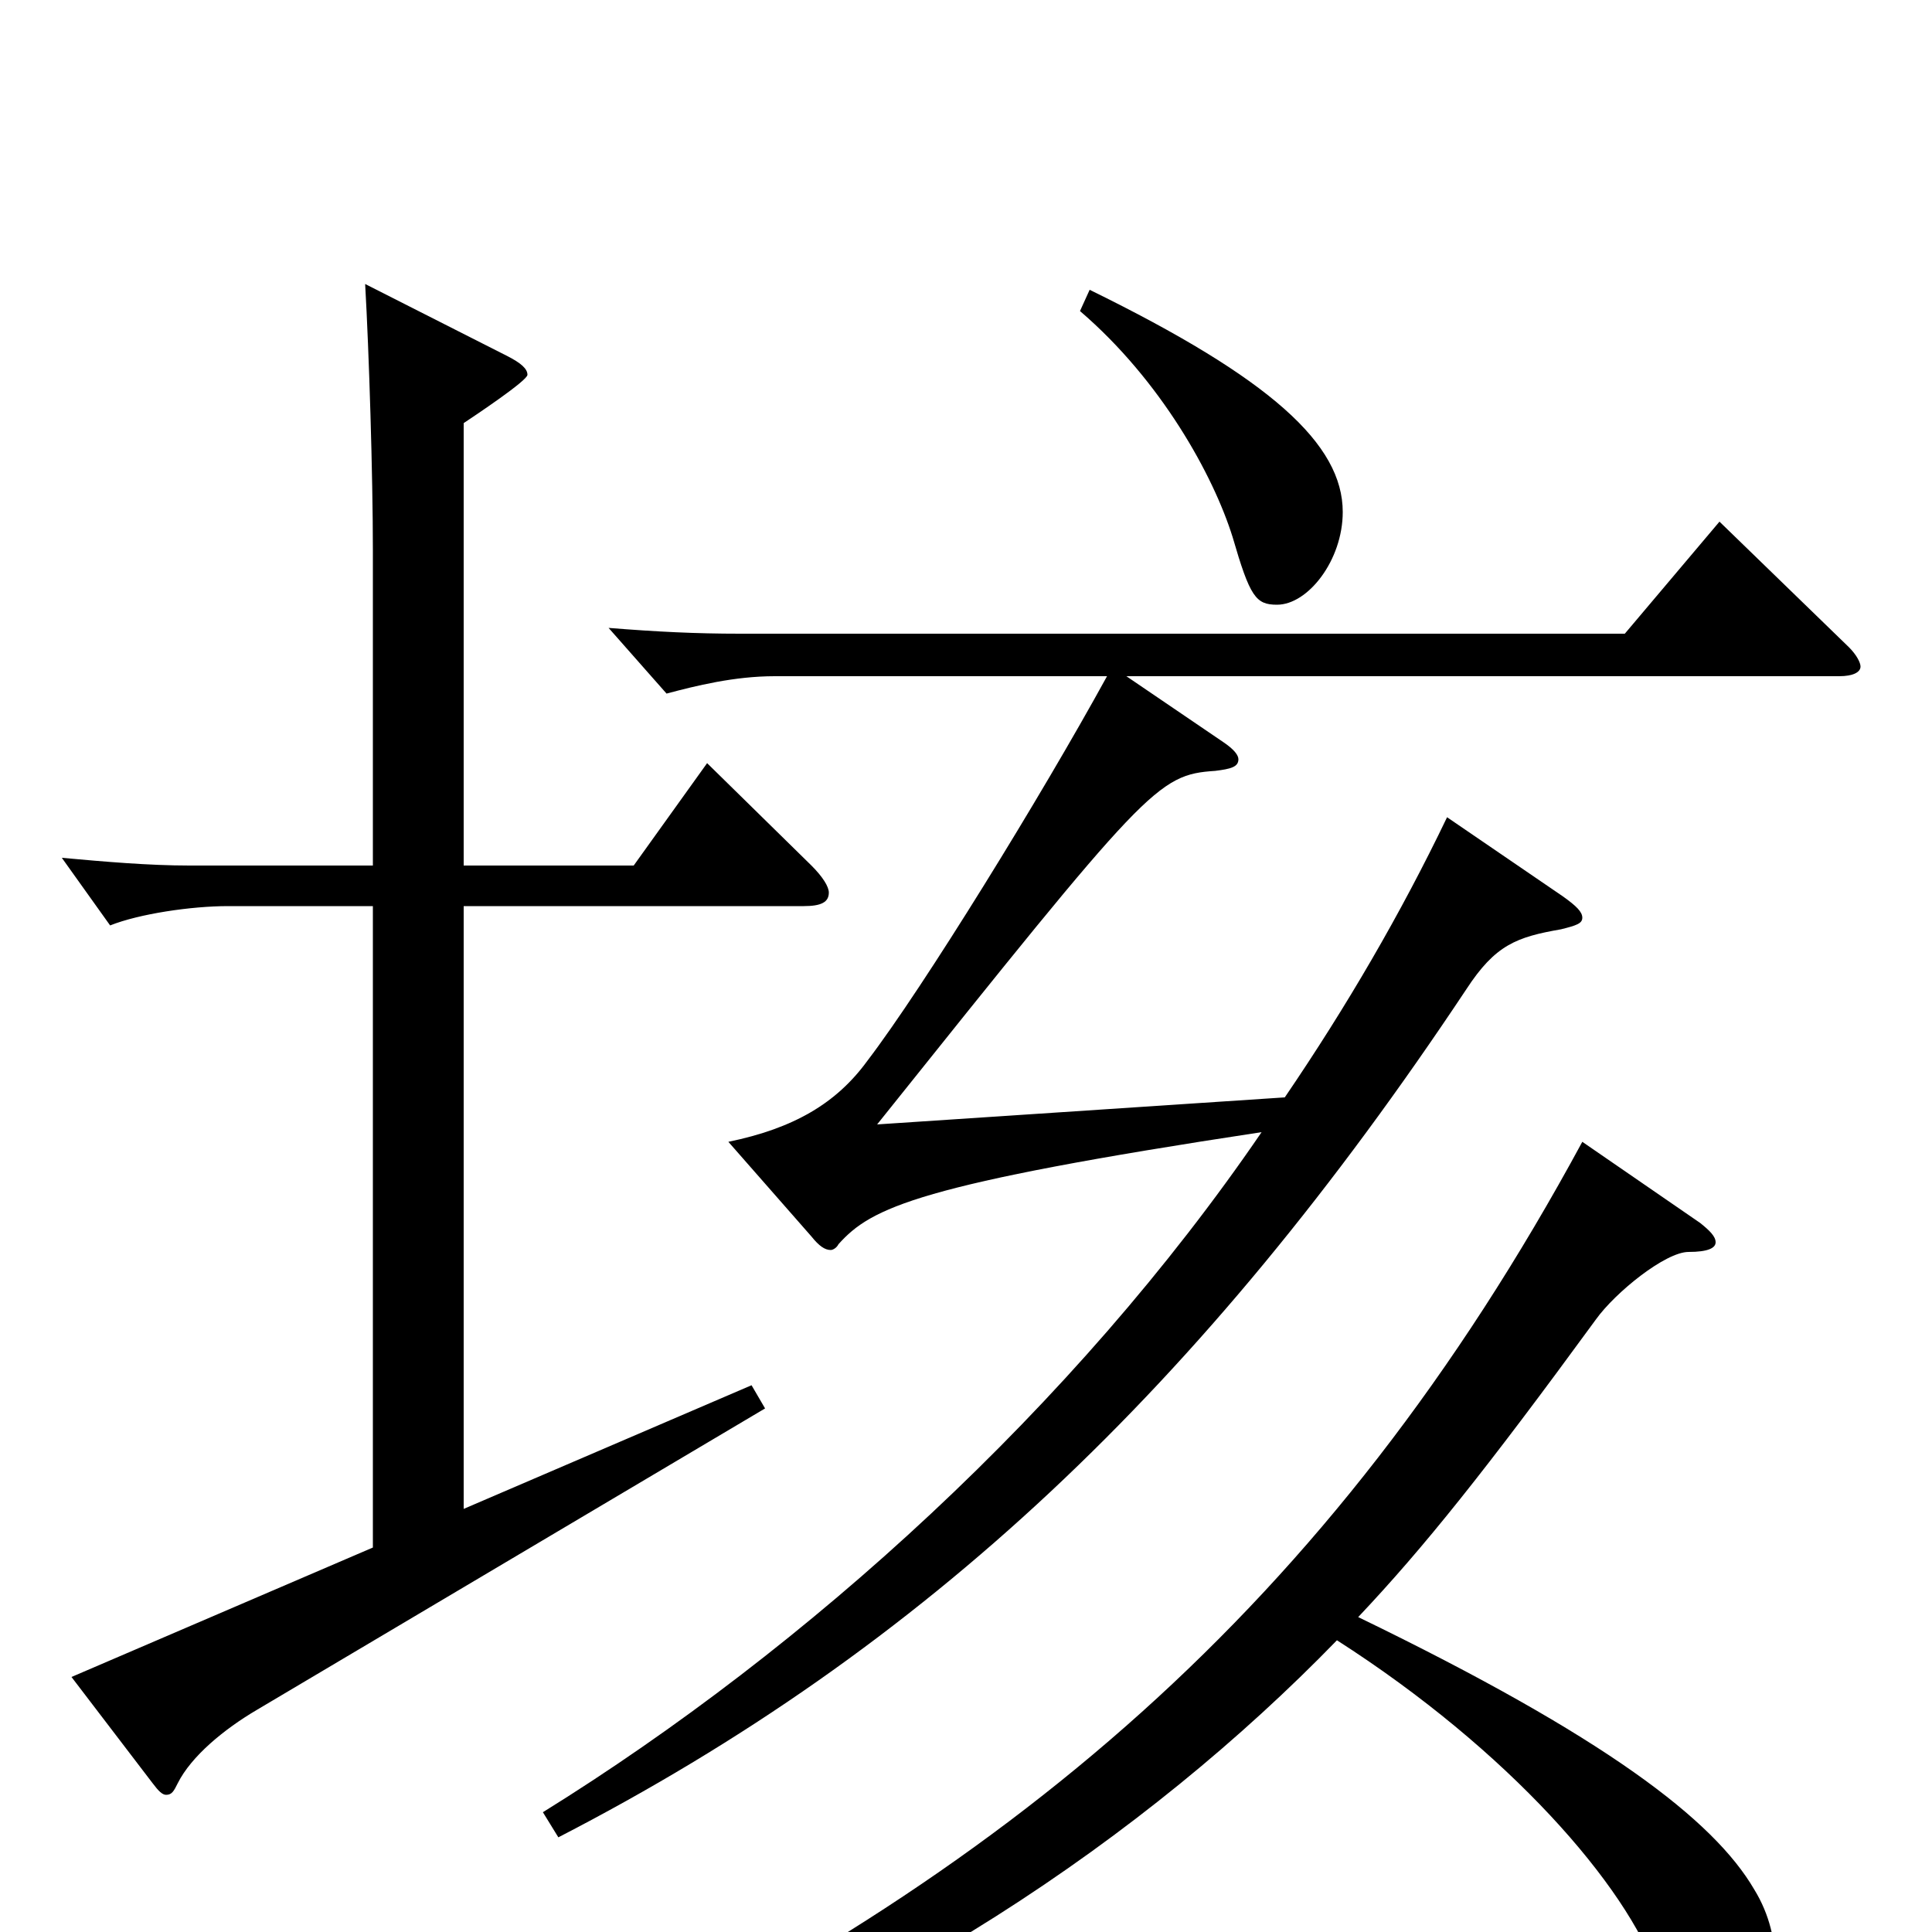 <svg xmlns="http://www.w3.org/2000/svg" viewBox="0 -1000 1000 1000">
	<path fill="#000000" d="M559 -839C601 -803 628 -754 638 -722C647 -691 650 -687 661 -687C677 -687 695 -710 695 -735C695 -770 658 -804 564 -850ZM366 -605L328 -552H240V-781C246 -785 273 -803 273 -806C273 -809 270 -812 262 -816L189 -853C191 -818 193 -754 193 -715V-552H98C77 -552 54 -554 32 -556L57 -521C72 -527 99 -531 118 -531H193V-199L37 -132L79 -77C82 -73 84 -71 86 -71C89 -71 90 -73 92 -77C99 -91 116 -105 133 -115L396 -271L389 -283L240 -219V-531H416C425 -531 429 -533 429 -538C429 -541 426 -546 420 -552ZM890 -730L841 -672H383C360 -672 340 -673 315 -675L345 -641C360 -645 380 -650 401 -650H573C539 -588 478 -489 449 -451C433 -429 411 -416 377 -409L420 -360C424 -355 427 -353 430 -353C431 -353 433 -354 434 -356C451 -375 475 -387 653 -414C556 -272 418 -147 281 -62L289 -49C479 -147 622 -282 759 -488C774 -511 785 -515 808 -519C816 -521 819 -522 819 -525C819 -528 816 -531 809 -536L749 -577C725 -527 697 -479 665 -432L454 -418C594 -593 599 -599 629 -601C637 -602 641 -603 641 -607C641 -609 639 -612 633 -616L583 -650H952C959 -650 963 -652 963 -655C963 -657 961 -661 957 -665ZM819 -409C688 -167 520 -28 284 84L291 98C454 45 593 -49 692 -151C781 -94 842 -24 858 22C868 50 880 61 892 61C907 61 919 42 919 18C919 5 916 -9 908 -22C887 -58 831 -101 703 -163C737 -199 769 -239 826 -317C836 -331 862 -352 874 -352C884 -352 888 -354 888 -357C888 -360 885 -363 880 -367Z"/>
</svg>